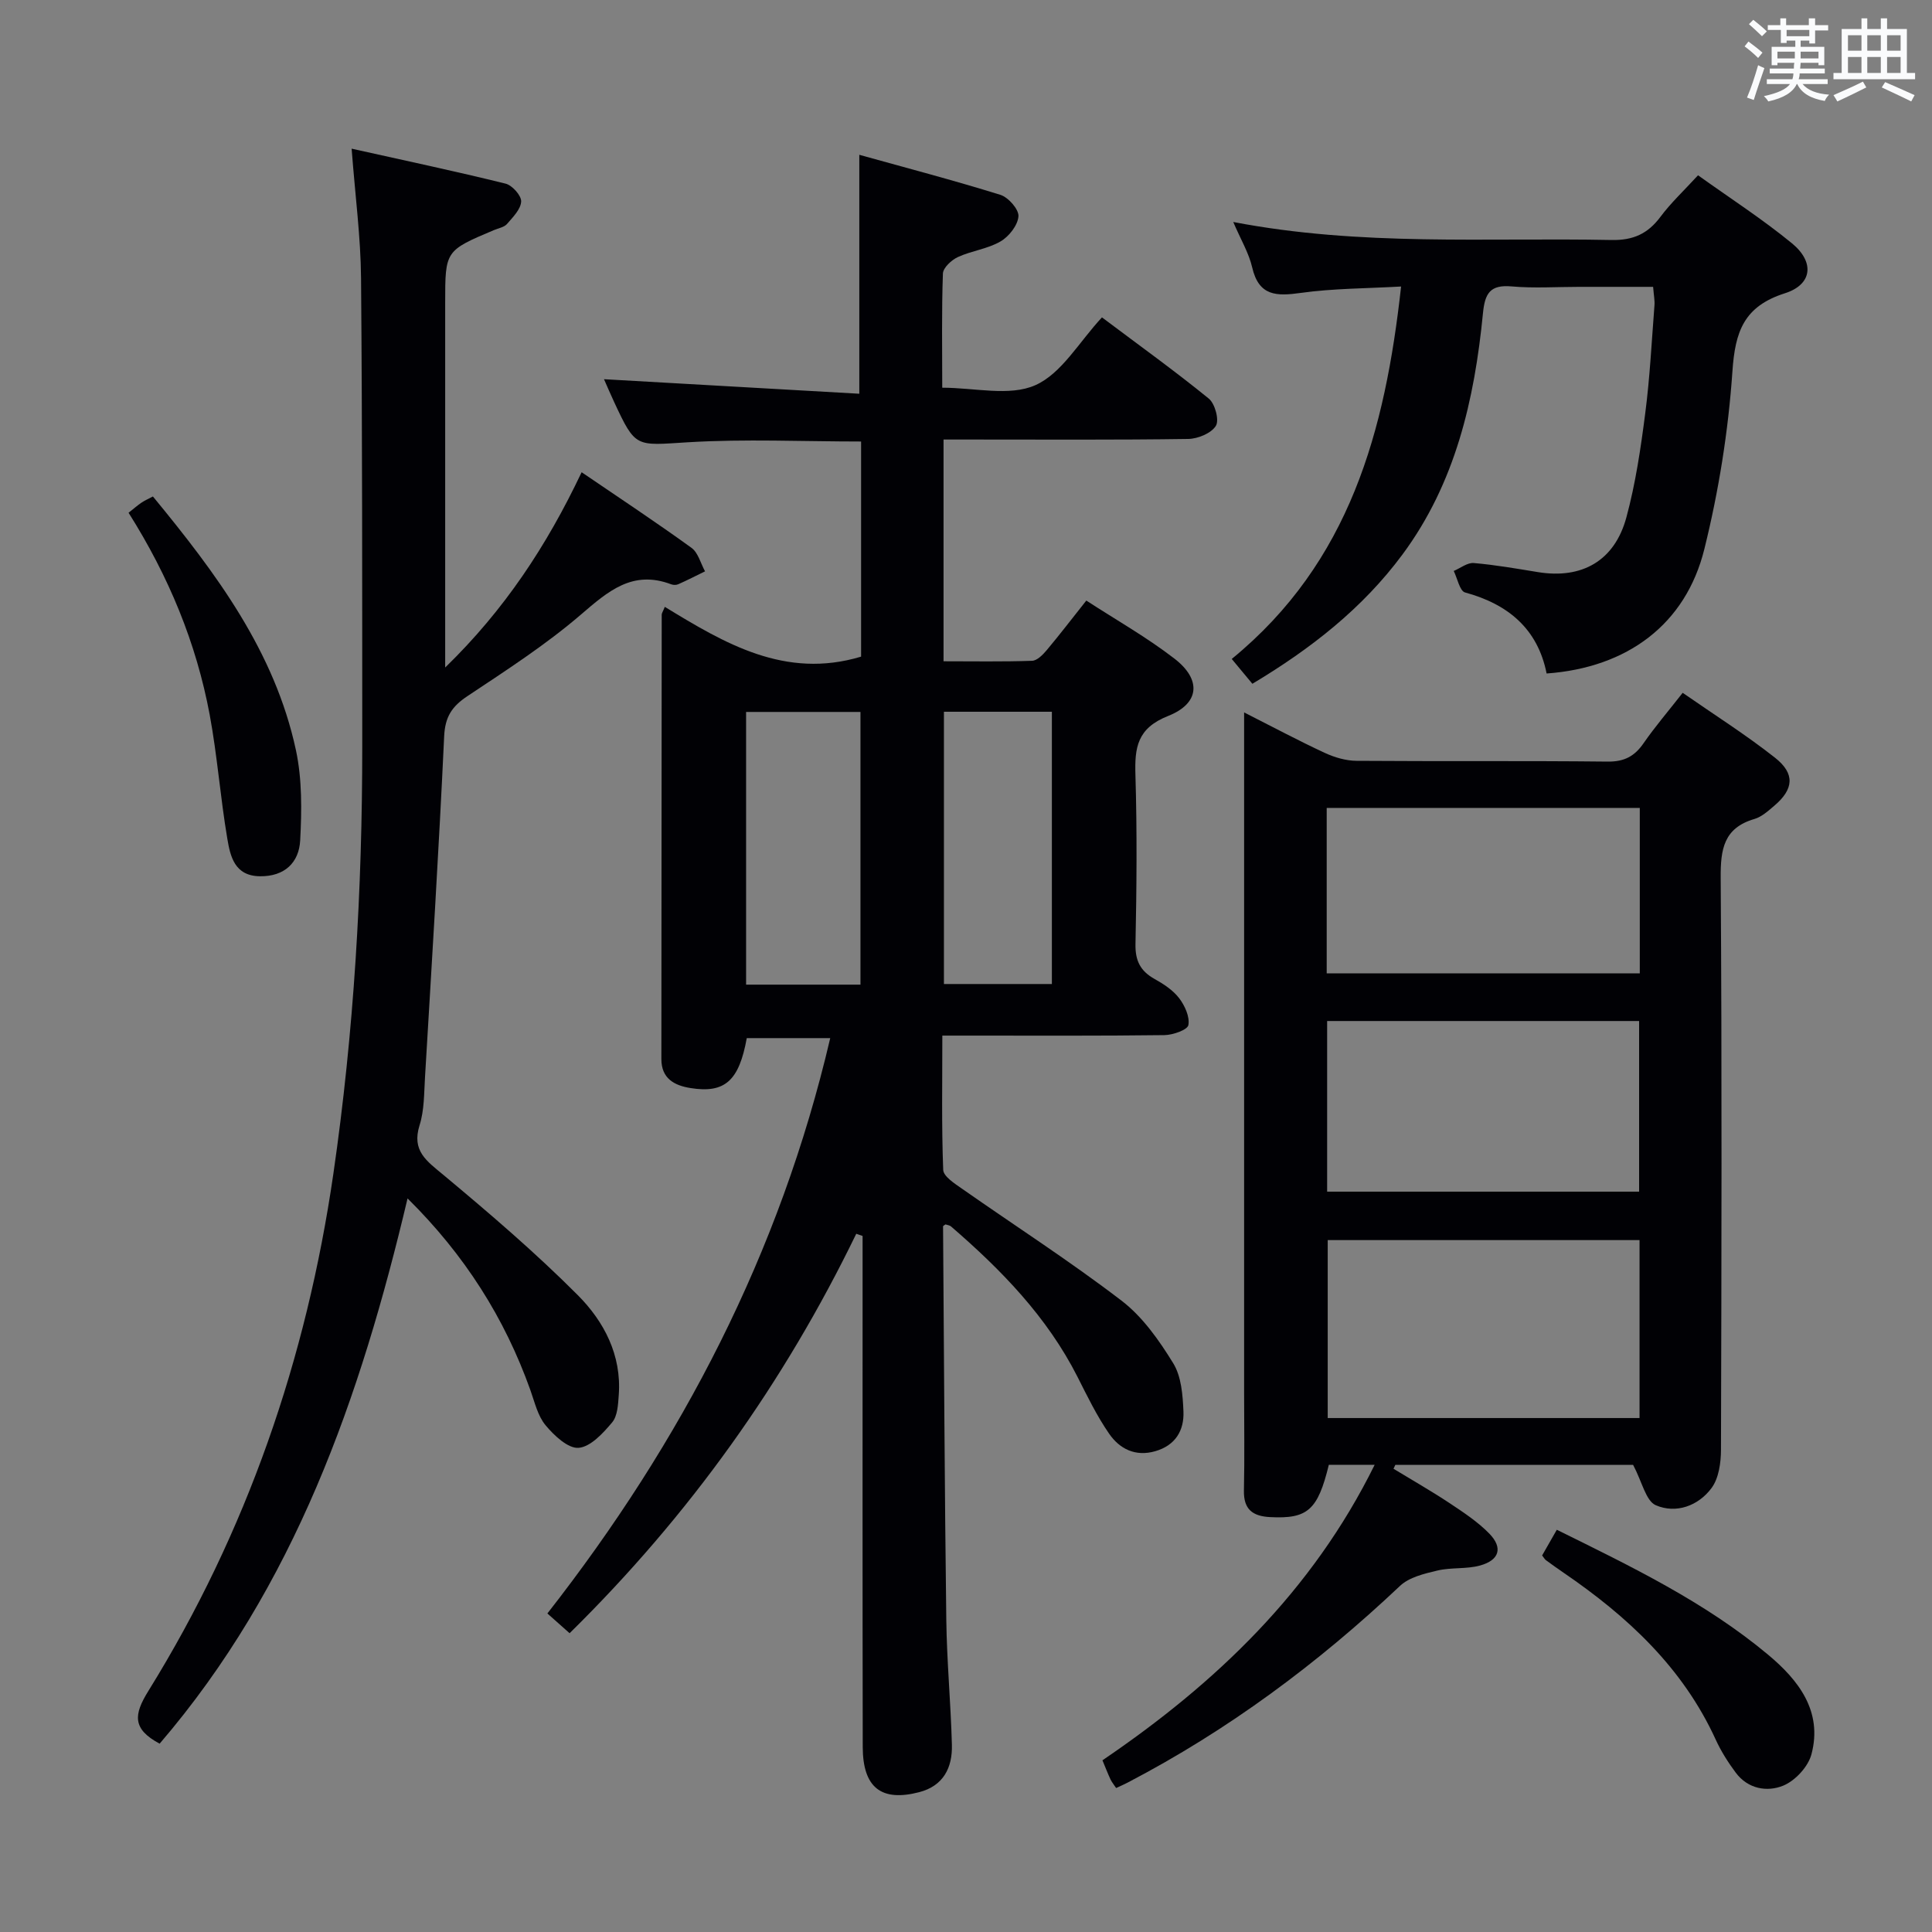<svg enable-background="new 0 0 400 400" viewBox="0 0 400 400" xmlns="http://www.w3.org/2000/svg"><rect x="0" y="0" width="400" height="400" fill="#808080" stroke="none"/><g fill="#010105"><path d="m117.93 338.14c-1.56-1.39-2.88-2.56-4.6-4.09 27.83-35.59 48.16-74.63 58.56-119.12-5.92 0-11.59 0-17.28 0-1.59 8.81-4.51 11.49-11.65 10.34-3.32-.53-6.04-1.95-6.03-6.02.03-30.66.04-61.32.07-91.99 0-.29.22-.58.64-1.62 12.39 7.57 24.92 15.04 40.64 10.31 0-14.43 0-29.36 0-44.54-12.06 0-24.02-.56-35.89.16-10.8.66-10.77 1.27-15.25-8.36-.7-1.49-1.34-3.01-2.09-4.7 17.69 1.01 35.12 2 52.86 3.01 0-16.81 0-32.64 0-49.47 9.61 2.68 19.48 5.26 29.21 8.29 1.65.51 3.85 3.02 3.74 4.45-.14 1.86-1.97 4.19-3.72 5.2-2.66 1.55-5.98 1.92-8.82 3.23-1.32.61-3.06 2.21-3.1 3.42-.28 7.8-.14 15.62-.14 23.63 6.72 0 13.93 1.85 19.27-.52 5.46-2.42 9.08-8.98 13.8-14.04 7.92 5.95 15.19 11.17 22.12 16.82 1.29 1.05 2.2 4.45 1.46 5.64-.96 1.54-3.72 2.68-5.73 2.71-15.01.22-30 .12-45 .12-1.79 0-3.58 0-5.65 0v45.91c6.15 0 12.25.11 18.34-.1 1.04-.04 2.23-1.26 3.02-2.2 2.67-3.18 5.19-6.48 8.2-10.27 6.18 4.02 12.54 7.61 18.27 12.04 5.58 4.31 5.24 9.25-1.33 11.85-6.41 2.54-6.95 6.52-6.77 12.24.35 11.65.25 23.33.01 34.99-.07 3.46 1.02 5.59 3.96 7.23 1.87 1.04 3.8 2.31 5.07 3.96 1.18 1.54 2.24 3.87 1.92 5.58-.19 1-3.19 2.05-4.94 2.08-13.33.17-26.66.1-39.99.1-1.8 0-3.6 0-6.01 0 0 9.6-.17 18.71.18 27.79.05 1.36 2.36 2.84 3.88 3.9 11.02 7.72 22.36 15.01 33.03 23.18 4.36 3.33 7.79 8.21 10.71 12.96 1.69 2.74 1.98 6.6 2.12 9.99.16 3.93-1.66 7.03-5.85 8.23-4.12 1.18-7.37-.49-9.54-3.63-2.54-3.68-4.52-7.76-6.54-11.76-6.3-12.43-15.78-22.16-26.17-31.13-.32-.28-.84-.32-1.17-.44-.27.21-.5.3-.5.4.2 27.14.32 54.28.67 81.42.11 8.64.93 17.27 1.16 25.92.13 4.73-1.76 8.51-6.77 9.81-7.86 2.04-11.67-.95-11.69-9.37-.06-33.49-.03-66.99-.03-100.48 0-1.77 0-3.54 0-5.31-.44-.15-.87-.3-1.31-.45-14.94 30.79-34.49 58.24-59.35 82.7zm60.22-134.28c0-19.17 0-37.85 0-56.46-8.19 0-15.94 0-23.68 0v56.46zm39.63-56.5c-7.75 0-14.99 0-22.35 0v56.37h22.35c0-18.85 0-37.42 0-56.37z"/><path d="m338.12 303.29c-15.76 0-32.49 0-49.23 0-.13.27-.25.53-.38.8 3.86 2.35 7.8 4.59 11.57 7.09 2.89 1.92 5.87 3.88 8.27 6.34 2.85 2.93 2.09 5.49-1.91 6.6-2.82.78-5.96.36-8.82 1.04-2.71.64-5.85 1.38-7.76 3.18-17.03 16.09-35.66 29.92-56.46 40.76-.7.37-1.44.68-2.32 1.09-.49-.74-.91-1.24-1.17-1.8-.56-1.2-1.03-2.43-1.66-3.94 23.43-15.91 43.42-34.95 56.36-61.18-3.66 0-6.6 0-9.49 0-2.29 9.43-4.42 11.23-12.17 10.83-3.61-.19-5.49-1.6-5.41-5.5.15-6.83.04-13.66.04-20.49 0-44.65 0-89.29 0-133.94 0-1.94 0-3.89 0-6.67 6.1 3.09 11.34 5.89 16.71 8.38 2.03.94 4.38 1.63 6.59 1.64 17.32.13 34.65-.03 51.97.16 3.42.04 5.56-1.09 7.43-3.8 2.36-3.41 5.07-6.57 8.1-10.44 6.5 4.52 13.06 8.66 19.12 13.44 4.2 3.31 3.87 6.52-.14 9.93-1.26 1.07-2.6 2.3-4.12 2.75-6.36 1.86-7.03 6.25-6.99 12.17.27 39.48.17 78.96.06 118.44-.01 2.68-.45 5.88-1.95 7.91-2.75 3.71-7.37 5.37-11.55 3.56-2.06-.9-2.82-4.83-4.69-8.35zm1.33-9.7c0-12.63 0-24.66 0-36.84-21.74 0-43.1 0-64.56 0v36.84zm-64.68-46.87h64.59c0-11.95 0-23.62 0-35.33-21.72 0-42.97 0-64.59 0zm-.09-45.19h64.82c0-11.65 0-22.9 0-34.26-21.74 0-43.15 0-64.82 0z"/><path d="m33.05 361.01c-5.7-3.05-5.37-6.02-2.34-10.9 20.4-32.92 32.75-68.8 38.31-107.1 4.26-29.36 5.99-58.87 5.98-88.5-.01-32.32.02-64.64-.25-96.95-.07-8.41-1.19-16.82-1.95-26.78 11.09 2.47 21.52 4.68 31.87 7.24 1.38.34 3.28 2.47 3.23 3.69-.07 1.61-1.71 3.25-2.93 4.66-.59.68-1.76.87-2.68 1.26-10.11 4.27-10.12 4.27-10.12 15.03v75.54c12.28-11.94 21-25.16 28.25-40.43 7.84 5.34 15.4 10.34 22.74 15.65 1.39 1 1.9 3.22 2.81 4.87-1.84.9-3.67 1.84-5.54 2.67-.42.19-1.04.18-1.48.01-8.01-3.02-13.06 1.45-18.72 6.31-7.28 6.25-15.44 11.51-23.46 16.85-3.19 2.12-4.62 4.26-4.81 8.29-1.1 23.57-2.57 47.12-3.97 70.67-.2 3.31-.14 6.77-1.12 9.87-1.68 5.33 1.46 7.4 4.95 10.31 9.55 7.96 19.04 16.08 27.81 24.88 5.41 5.43 9.08 12.39 8.48 20.64-.14 1.95-.24 4.35-1.37 5.7-1.88 2.24-4.47 5.07-6.95 5.27-2.18.17-5.07-2.55-6.83-4.67-1.62-1.94-2.25-4.75-3.14-7.25-5.33-14.95-13.6-28.02-25.44-39.72-9.76 41.23-23.36 80.29-51.33 112.89z"/><path d="m255.02 136.43c24.48-20.04 31.76-47.21 35.06-77.11-7.26.41-14.07.39-20.74 1.32-5.02.7-8.7.72-10.09-5.28-.69-2.99-2.36-5.75-3.92-9.4 26.44 5.08 52.41 3.21 78.29 3.73 4.5.09 7.53-1.28 10.15-4.79 2.17-2.91 4.87-5.43 7.79-8.61 6.63 4.75 13.33 9.07 19.45 14.09 4.71 3.87 4.25 8.52-1.47 10.34-8.5 2.71-10.3 7.93-10.86 16.16-.85 12.35-2.83 24.77-5.81 36.79-3.86 15.61-15.97 24.57-32.66 25.77-1.84-9.23-7.94-14.34-16.89-16.78-1.1-.3-1.58-2.91-2.34-4.45 1.38-.58 2.82-1.75 4.14-1.64 4.46.38 8.88 1.16 13.3 1.88 9.09 1.48 15.87-2.32 18.31-11.35 1.9-7.02 2.97-14.31 3.9-21.54.96-7.41 1.33-14.89 1.91-22.35.08-.97-.13-1.97-.28-3.82-5.12 0-10.2 0-15.29 0-4.67 0-9.36.32-13.99-.09-4.47-.4-5.55 1.43-5.95 5.56-1.75 17.88-5.69 35.13-16.67 49.95-8.25 11.13-18.91 19.48-31.07 26.76-1.32-1.6-2.56-3.08-4.27-5.14z"/><path d="m26.62 106.16c1.13-.9 1.87-1.55 2.67-2.09.66-.45 1.41-.77 2.37-1.28 13.05 15.86 25.22 32.08 29.61 52.53 1.29 6.02 1.21 12.47.88 18.67-.24 4.58-3.21 7.5-8.34 7.43-5.26-.07-6.13-4.13-6.75-7.8-1.44-8.5-2.07-17.14-3.64-25.61-2.77-14.85-8.46-28.64-16.8-41.85z"/><path d="m319.28 322.04c.91-1.6 1.88-3.3 3.04-5.32 15.41 7.61 30.69 14.96 43.77 25.89 6.23 5.2 11.33 11.68 8.95 20.6-.68 2.57-3.35 5.46-5.82 6.48-3.35 1.38-7.34.7-9.86-2.69-1.58-2.12-3.03-4.41-4.13-6.81-6.81-14.91-18.27-25.53-31.5-34.57-1.23-.84-2.45-1.71-3.66-2.6-.25-.18-.4-.49-.79-.98z"/></g><path d="m361.2 9.6.8-1c.9.7 1.9 1.4 2.9 2.3l-.9 1.1c-1-1-2-1.8-2.8-2.4zm.5 10.6c.9-2.1 1.6-4.3 2.3-6.7.4.2.8.4 1.3.6-.7 2.1-1.5 4.3-2.2 6.6zm.4-15.2.9-.9c1 .8 2 1.6 2.8 2.4l-1 1c-.9-.9-1.8-1.7-2.7-2.5zm12.5-1.2h1.2v1.4h2.7v1.1h-2.7v2.7h-1.2v-.6h-1.8v1.3h4.9v3.8h-1.2v-.5h-3.7c0 .4-.1.9-.1 1.2h5.1v1h-5.2c0 .5-.1.9-.2 1.2h6v1h-5.2c1.1 1.3 2.9 2 5.5 2.2-.4.4-.7.8-.9 1.3-2.9-.5-4.8-1.6-5.7-3.5h-.1c-.8 1.7-2.7 2.9-5.9 3.6-.2-.4-.6-.8-.9-1.1 2.8-.6 4.6-1.4 5.4-2.5h-4.8v-1h5.3c.1-.3.2-.7.2-1.2h-4.9v-1h5c0-.4 0-.8.1-1.2h-3.5v.5h-1.2v-3.8h4.9v-1.3h-1.8v.5h-1.2v-2.7h-2.7v-1h2.6v-1.4h1.2v1.4h4.7v-1.4zm-6.6 8.3h3.6c0-.4 0-.9 0-1.4h-3.6zm1.9-4.6h4.7v-1.3h-4.7zm6.6 3.2h-3.7v1.4h3.7z" fill="#fafbfc"/><path d="m385.3 3.8h1.3v2.2h2.8v-2.2h1.3v2.2h4.1v9.1h1.7v1.3h-16.9v-1.3h1.7v-9.1h4.1v-2.2zm.4 13.1.7 1.2c-1.8.9-3.8 1.9-6 2.9-.2-.4-.5-.8-.8-1.3 2.3-1 4.3-1.9 6.1-2.8zm-3.1-6.4h2.8v-3.2h-2.8zm0 4.6h2.8v-3.3h-2.8zm4-4.6h2.8v-3.2h-2.8zm0 4.6h2.8v-3.3h-2.8zm3.7 1.9c2.1.9 4.1 1.8 6.1 2.7l-.7 1.3c-2.2-1.1-4.2-2-6.1-2.9zm3.2-9.7h-2.8v3.2h2.8zm-2.8 7.8h2.8v-3.3h-2.8z" fill="#fafbfc"/></svg>